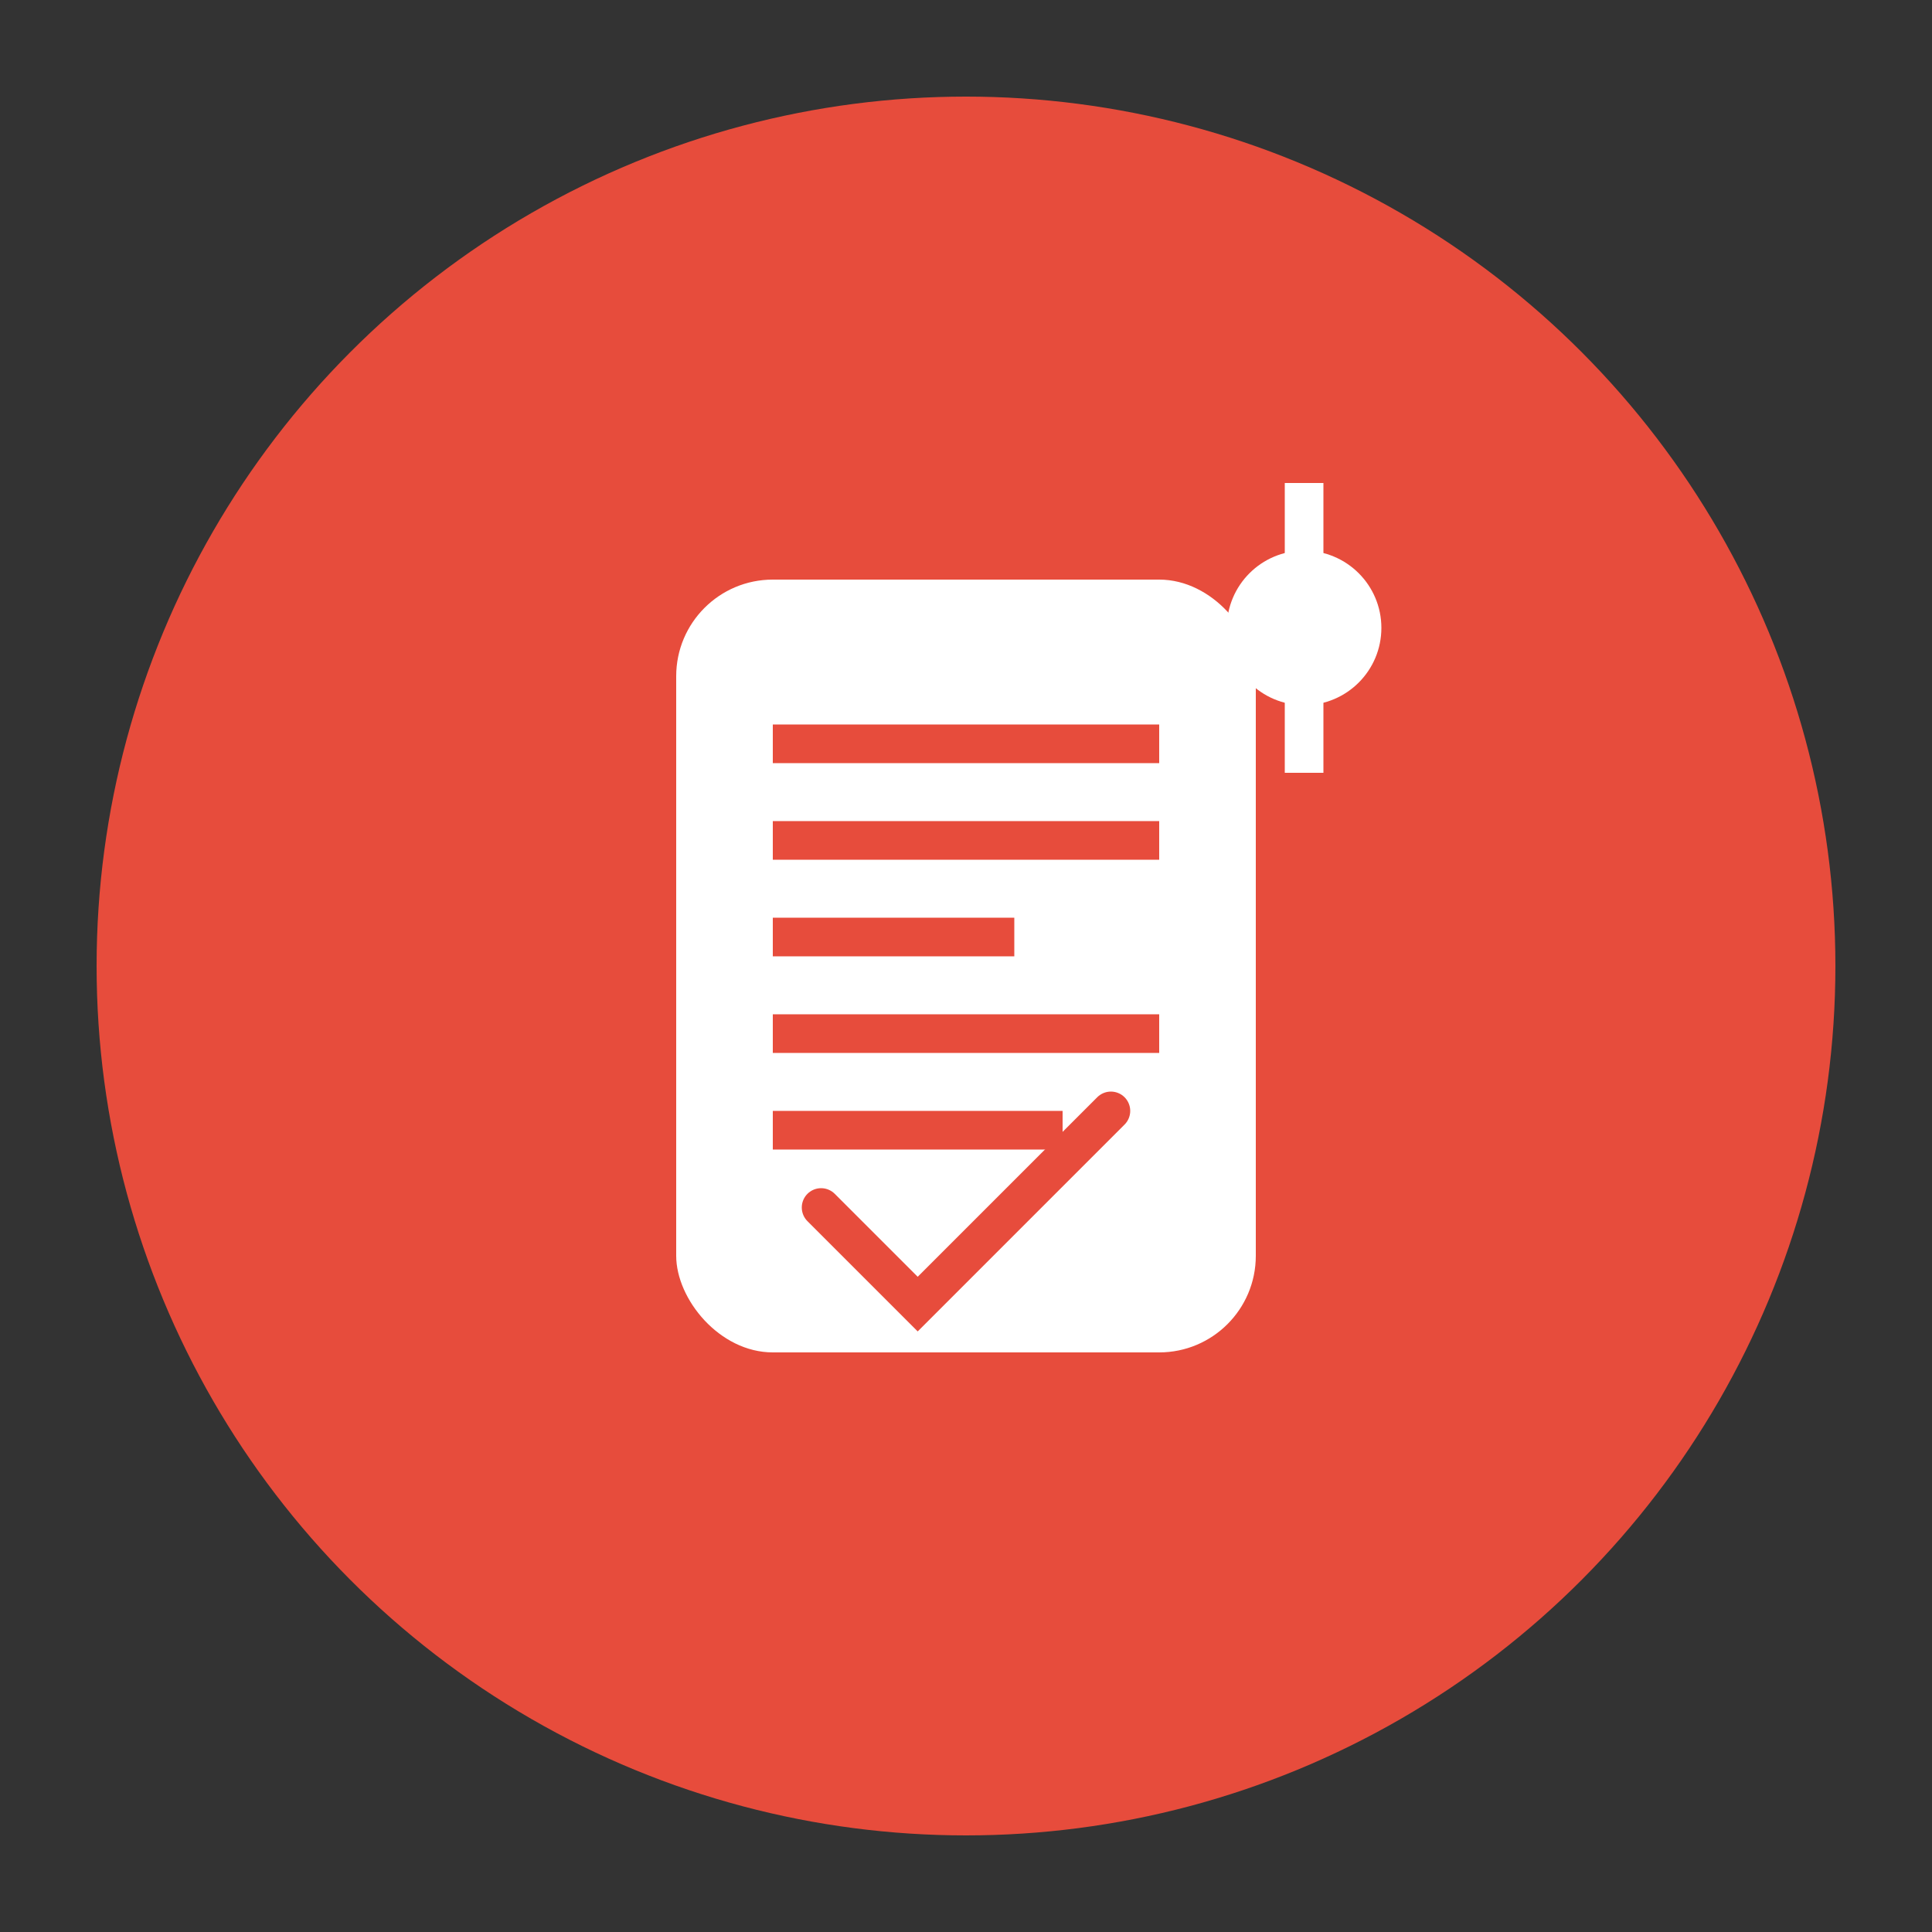 <svg xmlns="http://www.w3.org/2000/svg" viewBox="0 0 200 200">
  <rect x="0" y="0" width="200" height="200" fill="#333333" stroke="none"/>
  <circle cx="100" cy="100" r="90" fill="#e74c3c"/>
  <rect x="70" y="60" width="60" height="80" rx="10" fill="white"/>
  <rect x="80" y="75" width="40" height="4" fill="#e74c3c"/>
  <rect x="80" y="85" width="40" height="4" fill="#e74c3c"/>
  <rect x="80" y="95" width="25" height="4" fill="#e74c3c"/>
  <rect x="80" y="105" width="40" height="4" fill="#e74c3c"/>
  <rect x="80" y="115" width="30" height="4" fill="#e74c3c"/>
  <path d="M85 125 L95 135 L115 115" stroke="#e74c3c" stroke-width="4" stroke-linecap="round" fill="none"/>
  <circle cx="135" cy="65" r="8" fill="white"/>
  <path d="M135 50 L135 80" stroke="white" stroke-width="4"/>
</svg> 
